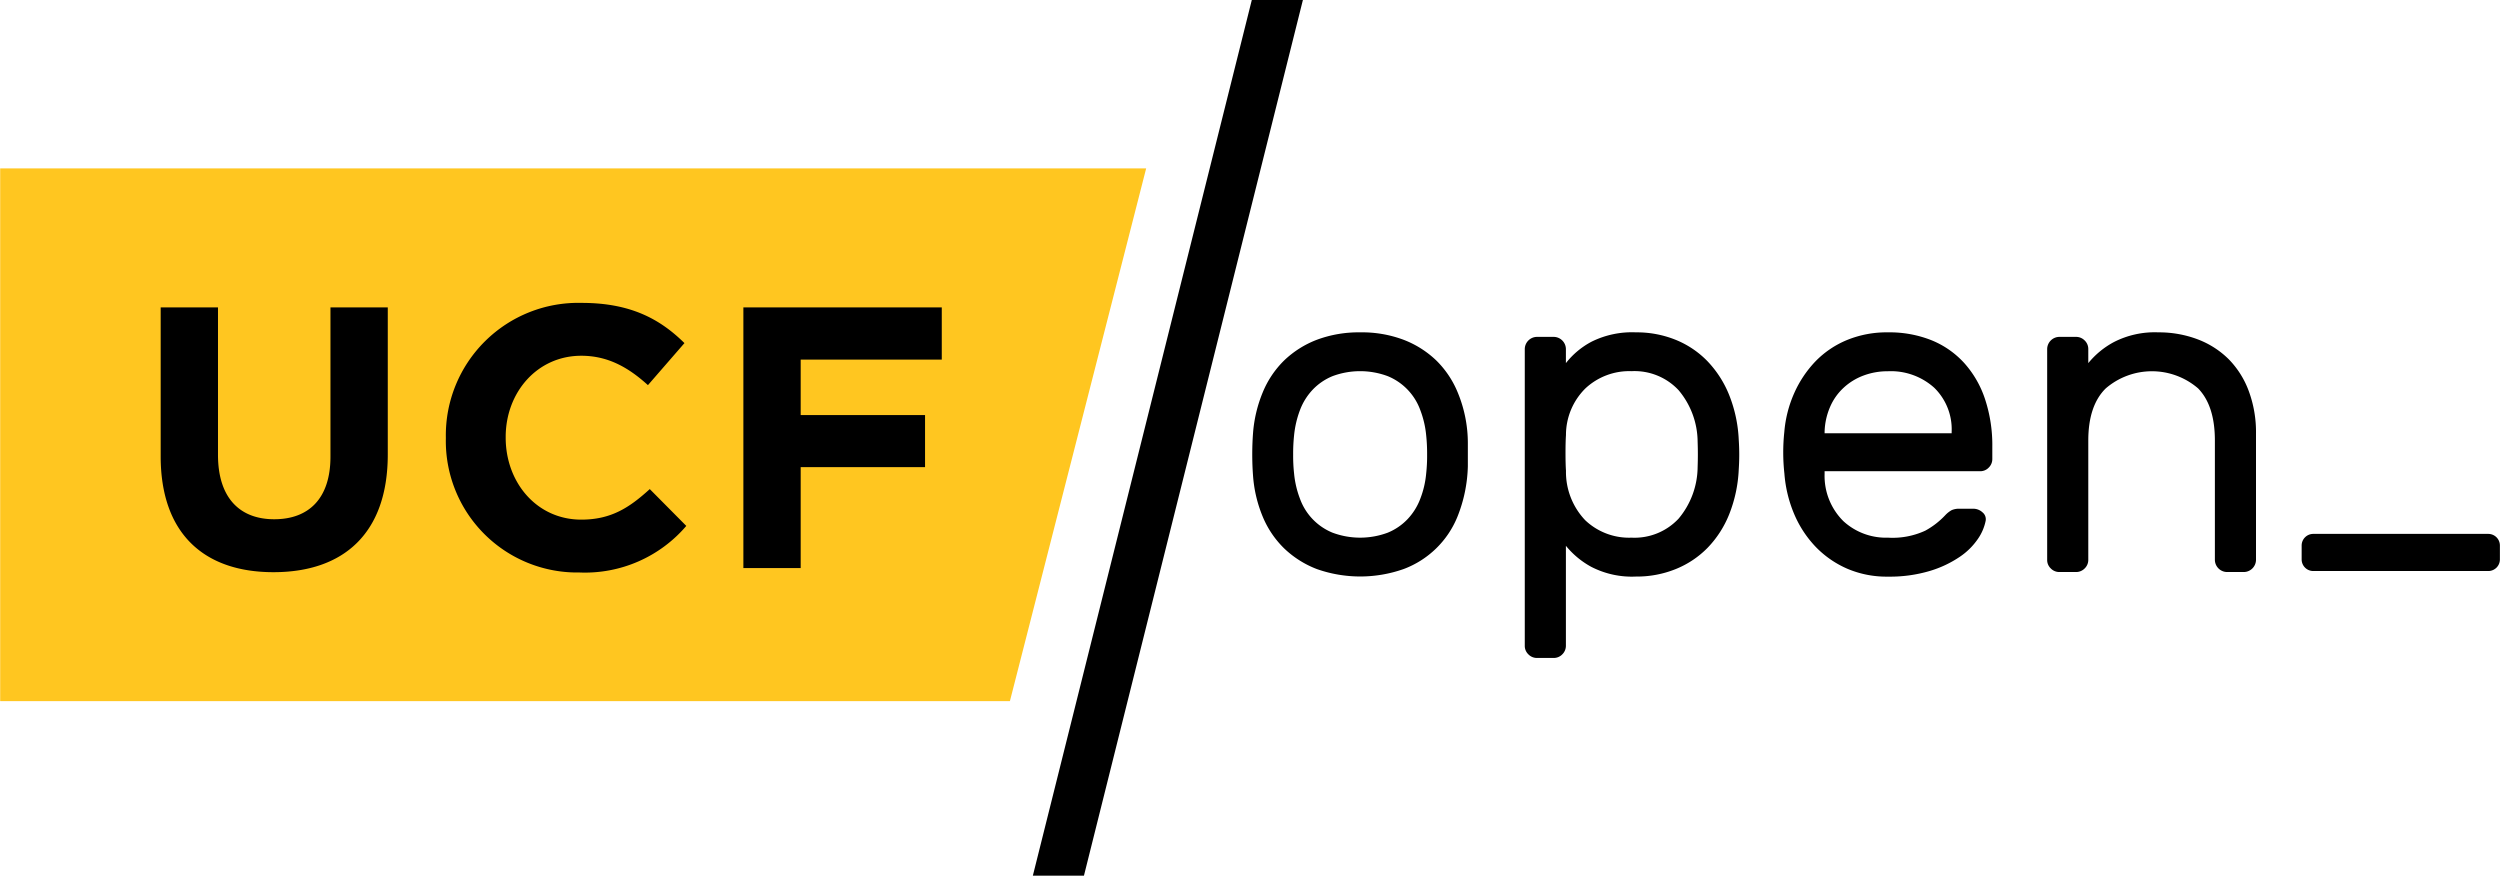 <svg id="4311f63c-3413-4c41-bc79-a35df2e94b1c" data-name="Layer 1" xmlns="http://www.w3.org/2000/svg" width="4.525in" height="1.585in" viewBox="0 0 325.81 114.14">
  <title>sdfsdfsdfgdfgdfArtboard 1</title>
  <path d="M131.61,91.39H0V21.95H149.37Z" style="fill: #ffc620"/>
  <path d="M20.92,59.48V40.07h7.47V59.29c0,5.53,2.77,8.39,7.33,8.39s7.33-2.77,7.33-8.15V40.07h7.47V59.24c0,10.29-5.77,15.34-14.9,15.34C26.5,74.58,20.92,69.48,20.92,59.48Zm37.17-2.33v-.1A17.265,17.265,0,0,1,75.8,39.48c6.41,0,10.24,2.14,13.39,5.24L84.43,50.2c-2.62-2.38-5.29-3.83-8.69-3.83-5.73,0-9.85,4.76-9.85,10.58v.1c0,5.82,4.03,10.68,9.85,10.68,3.88,0,6.26-1.55,8.93-3.98l4.76,4.8A17.372,17.372,0,0,1,75.5,74.62,17.132,17.132,0,0,1,58.09,57.15ZM96.86,40.07h25.87v6.8H104.34V54.1h16.21v6.79H104.34V74.04H96.87V40.07ZM324.31,74.43H301.49a1.515,1.515,0,0,1-1.51-1.51V71.1a1.515,1.515,0,0,1,1.51-1.51h22.82a1.515,1.515,0,0,1,1.51,1.51v1.83A1.513,1.513,0,0,1,324.31,74.43ZM177.27,43.32a15.369,15.369,0,0,1,5.66.97,12.725,12.725,0,0,1,4.24,2.68,12.45,12.45,0,0,1,2.8,4.16,17.27,17.27,0,0,1,1.33,6.6v3.06a18.89,18.89,0,0,1-1.36,6.57,12.15,12.15,0,0,1-7.01,6.81,16.998,16.998,0,0,1-11.32,0,12.73,12.73,0,0,1-4.24-2.68,12.42,12.42,0,0,1-2.8-4.13A17.06,17.06,0,0,1,163.3,62a37.549,37.549,0,0,1,0-5.54,17.273,17.273,0,0,1,1.27-5.33,12.45,12.45,0,0,1,2.8-4.16,12.73,12.73,0,0,1,4.24-2.68,15.578,15.578,0,0,1,5.66-.97Zm8.6,18.39a21.05,21.05,0,0,0,.12-2.45,22.81,22.81,0,0,0-.12-2.51,12.44,12.44,0,0,0-.77-3.3,7.55,7.55,0,0,0-4.24-4.42,10.294,10.294,0,0,0-7.2,0,7.46,7.46,0,0,0-2.59,1.77,7.92,7.92,0,0,0-1.65,2.65,12.84,12.84,0,0,0-.77,3.3,22.682,22.682,0,0,0-.12,2.51,21.171,21.171,0,0,0,.12,2.45,12.438,12.438,0,0,0,.77,3.3,7.55,7.55,0,0,0,4.24,4.42,10.294,10.294,0,0,0,7.2,0,7.46,7.46,0,0,0,2.59-1.77,7.92,7.92,0,0,0,1.65-2.65A12.063,12.063,0,0,0,185.87,61.71Zm27.35,13.44a11.551,11.551,0,0,1-5.84-1.27,11.09,11.09,0,0,1-3.3-2.74V84.17a1.559,1.559,0,0,1-.47,1.12,1.542,1.542,0,0,1-1.12.47h-2.18a1.542,1.542,0,0,1-1.12-.47,1.52,1.52,0,0,1-.47-1.12V45.5a1.605,1.605,0,0,1,1.59-1.59h2.18a1.605,1.605,0,0,1,1.59,1.59v1.83a10.45,10.45,0,0,1,3.36-2.8,11.849,11.849,0,0,1,5.78-1.21,13.502,13.502,0,0,1,5.16.97,12.075,12.075,0,0,1,4.16,2.8,13.8,13.8,0,0,1,2.83,4.42,17.87,17.87,0,0,1,1.24,5.83,28.498,28.498,0,0,1,0,3.84,17.93,17.93,0,0,1-1.24,5.84,13.45,13.45,0,0,1-2.83,4.39,12.19,12.19,0,0,1-4.16,2.77A13.5,13.5,0,0,1,213.22,75.15ZM204.09,56.7c-.04.59-.06,1.37-.06,2.33s.02,1.74.06,2.33a9.136,9.136,0,0,0,2.51,6.45,8.3,8.3,0,0,0,6.04,2.27,7.855,7.855,0,0,0,6.13-2.48,10.592,10.592,0,0,0,2.48-6.72q.06-1.65,0-3.3a10.536,10.536,0,0,0-2.48-6.72,7.855,7.855,0,0,0-6.13-2.48,8.376,8.376,0,0,0-6.01,2.24,8.532,8.532,0,0,0-2.54,6.08Zm28.46-.41a15.523,15.523,0,0,1,1.3-5.07,14.46,14.46,0,0,1,2.77-4.13,12.22,12.22,0,0,1,4.1-2.77,13.611,13.611,0,0,1,5.33-1,14.8,14.8,0,0,1,5.69,1.03,11.723,11.723,0,0,1,4.27,2.98,13.28,13.28,0,0,1,2.71,4.72,19.108,19.108,0,0,1,.94,6.19v1.59a1.542,1.542,0,0,1-.47,1.12,1.5,1.5,0,0,1-1.12.47H237.8v.35a8.299,8.299,0,0,0,2.45,6.16,8.2,8.2,0,0,0,5.81,2.15,10.152,10.152,0,0,0,4.86-.91,10.38,10.38,0,0,0,2.62-2.03,3.449,3.449,0,0,1,.83-.65,2.437,2.437,0,0,1,1.06-.18h1.77a1.752,1.752,0,0,1,1.18.47,1.148,1.148,0,0,1,.41,1.12,6.32,6.32,0,0,1-1,2.33,8.8,8.8,0,0,1-2.39,2.36,14.21,14.21,0,0,1-3.89,1.83,18.142,18.142,0,0,1-5.45.74,13.018,13.018,0,0,1-5.3-1.03,12.8,12.8,0,0,1-4.1-2.83,14.16,14.16,0,0,1-2.8-4.24,16.74,16.74,0,0,1-1.3-5.33,25.369,25.369,0,0,1-.01-5.44Zm5.25.18h16.56v-.18a7.568,7.568,0,0,0-2.27-5.75,8.437,8.437,0,0,0-6.04-2.15,8.932,8.932,0,0,0-3.18.56,7.8,7.8,0,0,0-2.59,1.59,7.32,7.32,0,0,0-1.77,2.51,8.73,8.73,0,0,0-.71,3.24Zm56.23,16.5a1.605,1.605,0,0,1-1.59,1.59h-2.18a1.605,1.605,0,0,1-1.59-1.59V57.41c0-3.03-.73-5.28-2.18-6.78a9.223,9.223,0,0,0-12.05,0q-2.265,2.235-2.27,6.78V72.97a1.542,1.542,0,0,1-.47,1.12,1.559,1.559,0,0,1-1.12.47H268.4a1.542,1.542,0,0,1-1.12-.47,1.5,1.5,0,0,1-.47-1.12V45.5a1.605,1.605,0,0,1,1.59-1.59h2.18a1.559,1.559,0,0,1,1.12.47,1.542,1.542,0,0,1,.47,1.12v1.83a11,11,0,0,1,3.33-2.74,11.649,11.649,0,0,1,5.8-1.27,14.257,14.257,0,0,1,5.13.91,11.543,11.543,0,0,1,4.04,2.59,11.68,11.68,0,0,1,2.62,4.16,15.442,15.442,0,0,1,.94,5.54ZM163.14,0,134.6,114.14h6.66L169.8,0Z"/>
</svg>
